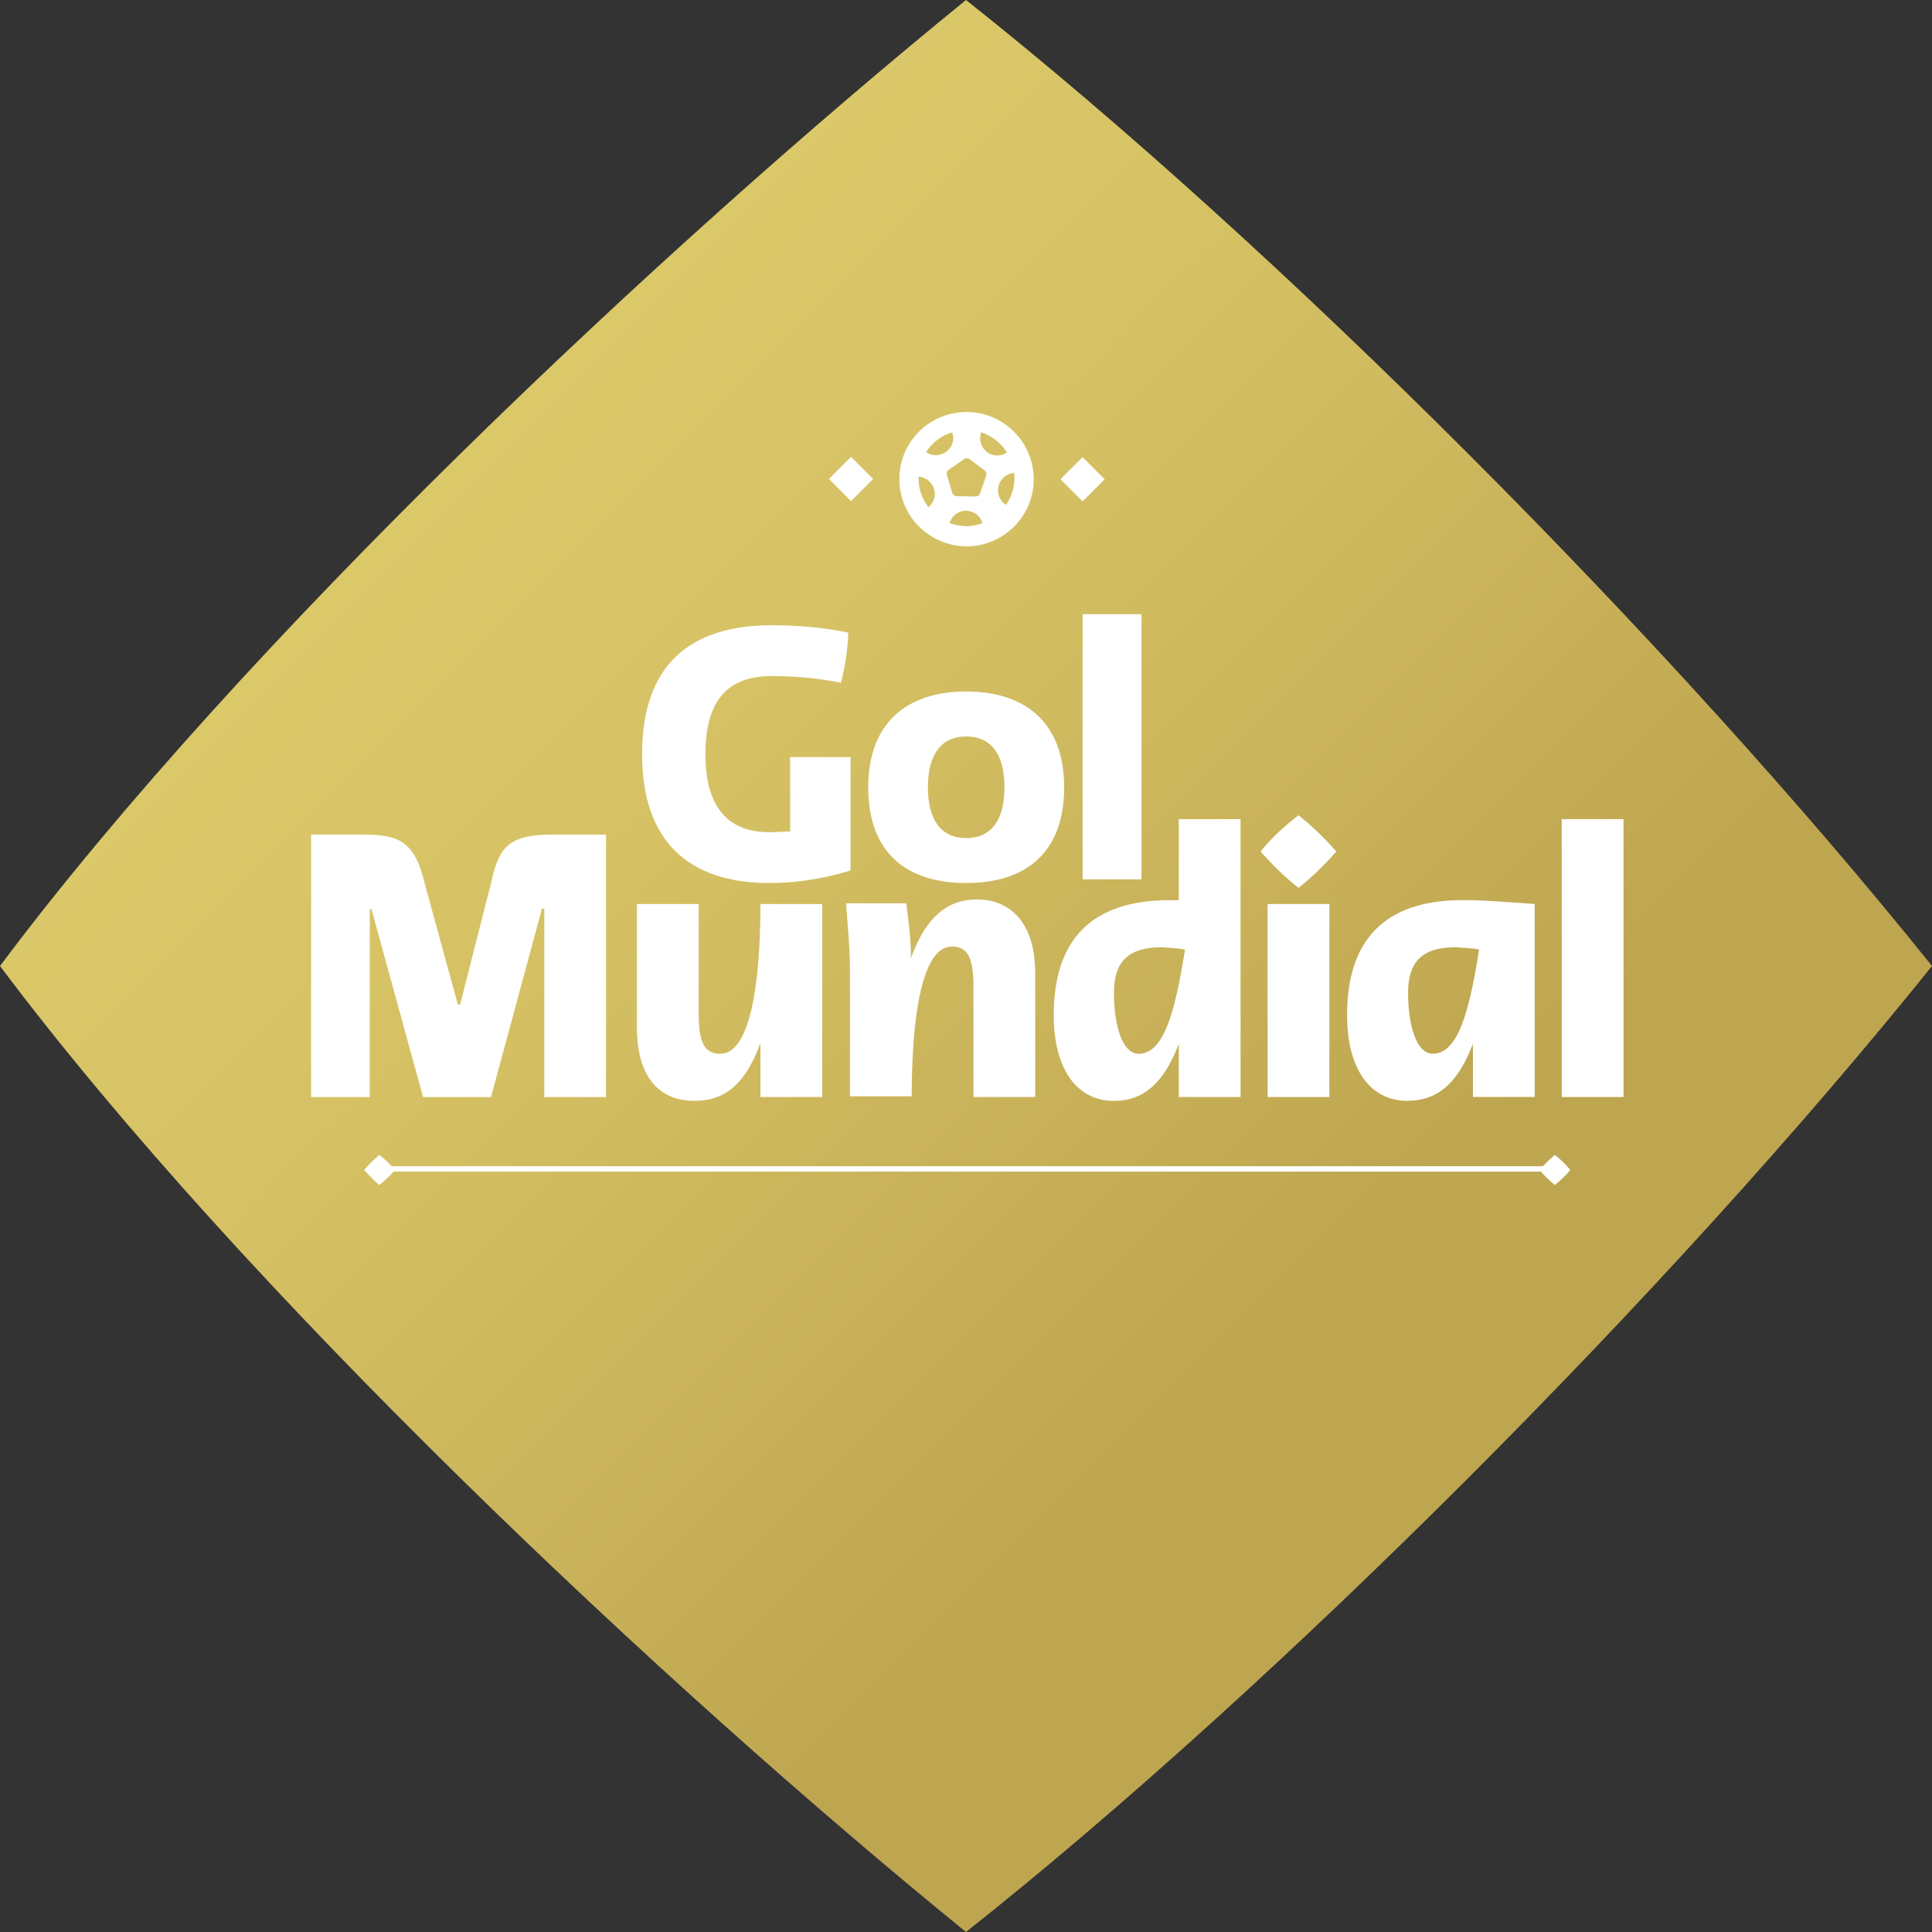 <svg width="800" height="800" version="1.1" viewBox="0 0 800 800" xmlns="http://www.w3.org/2000/svg">
 <rect x="0" y="0" width="800" height="800" fill="#333333" stroke="none"/>
 <defs>
  <linearGradient id="linearGradient12663" x1="84.683" x2="273.43" y1="274.99" y2="86.242" gradientTransform="matrix(2.23 0 0 -2.23 0 802.68)" gradientUnits="userSpaceOnUse">
   <stop stop-color="#DBC869" offset="0"/>
   <stop stop-color="#D5C164" offset=".29"/>
   <stop stop-color="#C4AC55" offset=".71"/>
   <stop stop-color="#BEA550" offset=".84"/>
  </linearGradient>
 </defs>
 <path d="m0 400c100.78-134.67 274.69-298.1 400-400 128.65 101.9 292.08 265.33 400 400-107.92 134.45-271.35 298.1-400 400-125.31-101.9-299.22-265.55-400-400" fill="url(#linearGradient12663)" stroke-width="2.23"/>
 <g transform="matrix(1.368 0 0 1.368 95.981 -228.83)" fill="#fff" stroke-width="2.23">
  <path d="m187.29 396.43v34.337c-8.027 2.453-16.276 3.79-24.526 3.79-24.303 0-38.573-12.486-38.573-39.019s14.047-39.019 39.242-39.019c7.804 0 15.608 0.669 23.188 2.23-0.223 5.128-0.892 10.033-2.23 15.162-6.912-1.338-13.824-2.007-20.959-2.007-14.047 0-20.067 8.25-20.067 23.634 0 15.385 6.243 23.634 19.398 23.634 2.007 0 4.236-0.223 6.243-0.223v-22.52z"/>
  <path d="m192.64 405.57c0-19.398 11.594-28.986 29.654-28.986s29.654 9.588 29.654 28.986-11.148 28.986-29.654 28.986-29.654-9.588-29.654-28.986zm41.249 0c0-9.588-3.79-15.385-11.594-15.385s-11.594 5.797-11.594 15.385 3.79 15.385 11.594 15.385 11.594-5.797 11.594-15.385z"/>
  <path d="m257.53 353.18h17.837v80.268h-17.837z"/>
 </g>
 <g transform="matrix(6.957 0 0 6.957 .512 2195.1)" fill="#fff" stroke-width=".459">
  <path d="m18.445-265.85h3.033c2.022 0 3.124 0.276 3.722 2.895l1.976 7.214h0.138l1.838-7.214c0.459-2.205 1.103-2.895 3.676-2.895h3.17v15.622h-3.676v-11.211h-0.138l-3.033 11.211h-4.043l-3.079-11.211h-0.092v11.211h-3.492z"/>
  <path d="m48.863-250.23h-3.676v-3.216c-0.965 2.665-2.297 3.446-3.951 3.446s-3.4-0.965-3.4-4.365v-7.351h3.676v6.478c0 1.654 0.276 2.435 1.286 2.435 1.792 0 2.389-4.227 2.389-8.914h3.676z"/>
  <path d="m61.542-257.58v7.351h-3.676v-6.524c0-1.654-0.276-2.435-1.286-2.435-1.792 0-2.389 4.227-2.389 8.914h-3.676v-7.351c0-1.608-0.138-2.757-0.23-4.135h3.584c0.138 1.103 0.276 2.159 0.276 3.262 0.965-2.665 2.343-3.492 3.951-3.492s3.446 1.011 3.446 4.411z"/>
  <path d="m73.764-266.77v16.541h-3.676v-3.17c-0.965 2.573-2.297 3.4-3.86 3.4-2.297 0-3.584-2.022-3.584-5.1 0-5.1 2.895-6.846 6.892-6.846h0.551v-4.824zm-3.308 7.765c-0.459-0.092-0.919-0.092-1.378-0.138-2.114 0-2.849 0.965-2.849 2.711 0 1.976 0.505 3.63 1.47 3.63 1.47 0 2.159-2.389 2.757-6.203z"/>
  <path d="m74.96-264.84c0.643-0.827 1.424-1.516 2.251-2.159 0.827 0.643 1.562 1.378 2.251 2.159-0.689 0.781-1.424 1.516-2.251 2.159-0.827-0.643-1.562-1.378-2.251-2.159zm0.414 3.124h3.676v11.487h-3.676z"/>
  <path d="m91.27-261.72v11.487h-3.676v-3.17c-0.965 2.573-2.297 3.4-3.905 3.4-2.297 0-3.584-2.022-3.584-5.1 0-5.1 2.895-6.846 6.892-6.846 1.424 0 2.849 0.138 4.273 0.23zm-3.308 2.711c-0.459-0.092-0.919-0.092-1.378-0.138-2.114 0-2.849 0.965-2.849 2.711 0 1.976 0.505 3.63 1.47 3.63 1.47 0 2.159-2.389 2.757-6.203z"/>
  <path d="m92.88-266.77h3.676v16.541h-3.676z"/>
 </g>
 <g transform="matrix(.624 0 0 .624 150.69 19.428)" fill="#fff" stroke-width="2.23">
  <rect transform="rotate(-44.968)" x="124.29" y="529.63" width="20.736" height="20.736"/>
  <path d="m402.68 331.33c24.526-1.561 43.255-22.742 41.695-47.269s-22.742-43.255-47.269-41.695c-24.526 1.561-43.255 22.52-41.695 47.046 1.338 24.526 22.52 43.255 47.269 41.918-0.223 0 0 0 0 0m-0.892-13.378c-4.459 0.223-8.919-0.446-13.155-2.007 1.784-6.02 8.25-9.588 14.27-7.581 3.79 1.115 6.466 4.013 7.581 7.581-2.676 1.115-5.574 1.784-8.696 2.007m29.654-35.229c0 0.446 0.223 0.892 0.223 1.338 0.446 6.912-1.561 14.047-5.574 19.844-5.351-3.345-6.912-10.479-3.567-15.831 2.007-3.122 5.351-5.128 8.919-5.351m-21.851-26.979c7.135 2.23 13.155 7.135 17.168 13.378-1.784 1.115-3.567 1.784-5.574 2.007-6.466 0.446-11.817-4.459-12.263-10.925 0-1.561 0.223-3.122 0.669-4.459m-11.371 17.837c1.115-0.892 2.676-0.892 3.79 0l9.81 7.358c1.115 0.892 1.561 2.23 1.115 3.567l-4.013 11.594c-0.446 1.338-1.784 2.23-3.122 2.23l-12.263-0.223c-1.338 0-2.676-0.892-3.122-2.23l-3.567-11.817c-0.446-1.338 0-2.676 1.338-3.567zm-7.804-17.837c0.223 0.892 0.446 2.007 0.669 2.899 0.446 6.466-4.459 11.817-10.925 12.263-2.453 0.223-4.905-0.446-7.135-2.007 4.236-6.466 10.256-11.148 17.391-13.155m-22.297 29.431c6.243 0.446 11.148 6.02 10.702 12.263-0.223 3.122-1.784 6.02-4.236 8.027-3.79-5.128-6.243-11.148-6.466-17.614v-2.676"/>
  <rect transform="rotate(-44.992)" x="15.528" y="420.94" width="20.736" height="20.736"/>
 </g>
 <g transform="translate(.512 7.327)" fill="#fff" stroke-width="2.23">
  <rect x="156.74" y="475.58" width="486.73" height="2.23"/>
  <path d="m150.28 477.15c1.784-2.23 4.013-4.236 6.243-6.243 2.453 1.784 4.459 3.79 6.466 6.243-1.784 2.23-4.013 4.236-6.466 6.243-2.23-2.007-4.236-4.013-6.243-6.243z"/>
  <path d="m637.01 477.15c1.784-2.23 4.013-4.236 6.243-6.243 2.453 1.784 4.459 3.79 6.466 6.243-1.784 2.23-4.013 4.236-6.466 6.243-2.23-2.007-4.459-4.013-6.243-6.243z"/>
 </g>
</svg>
